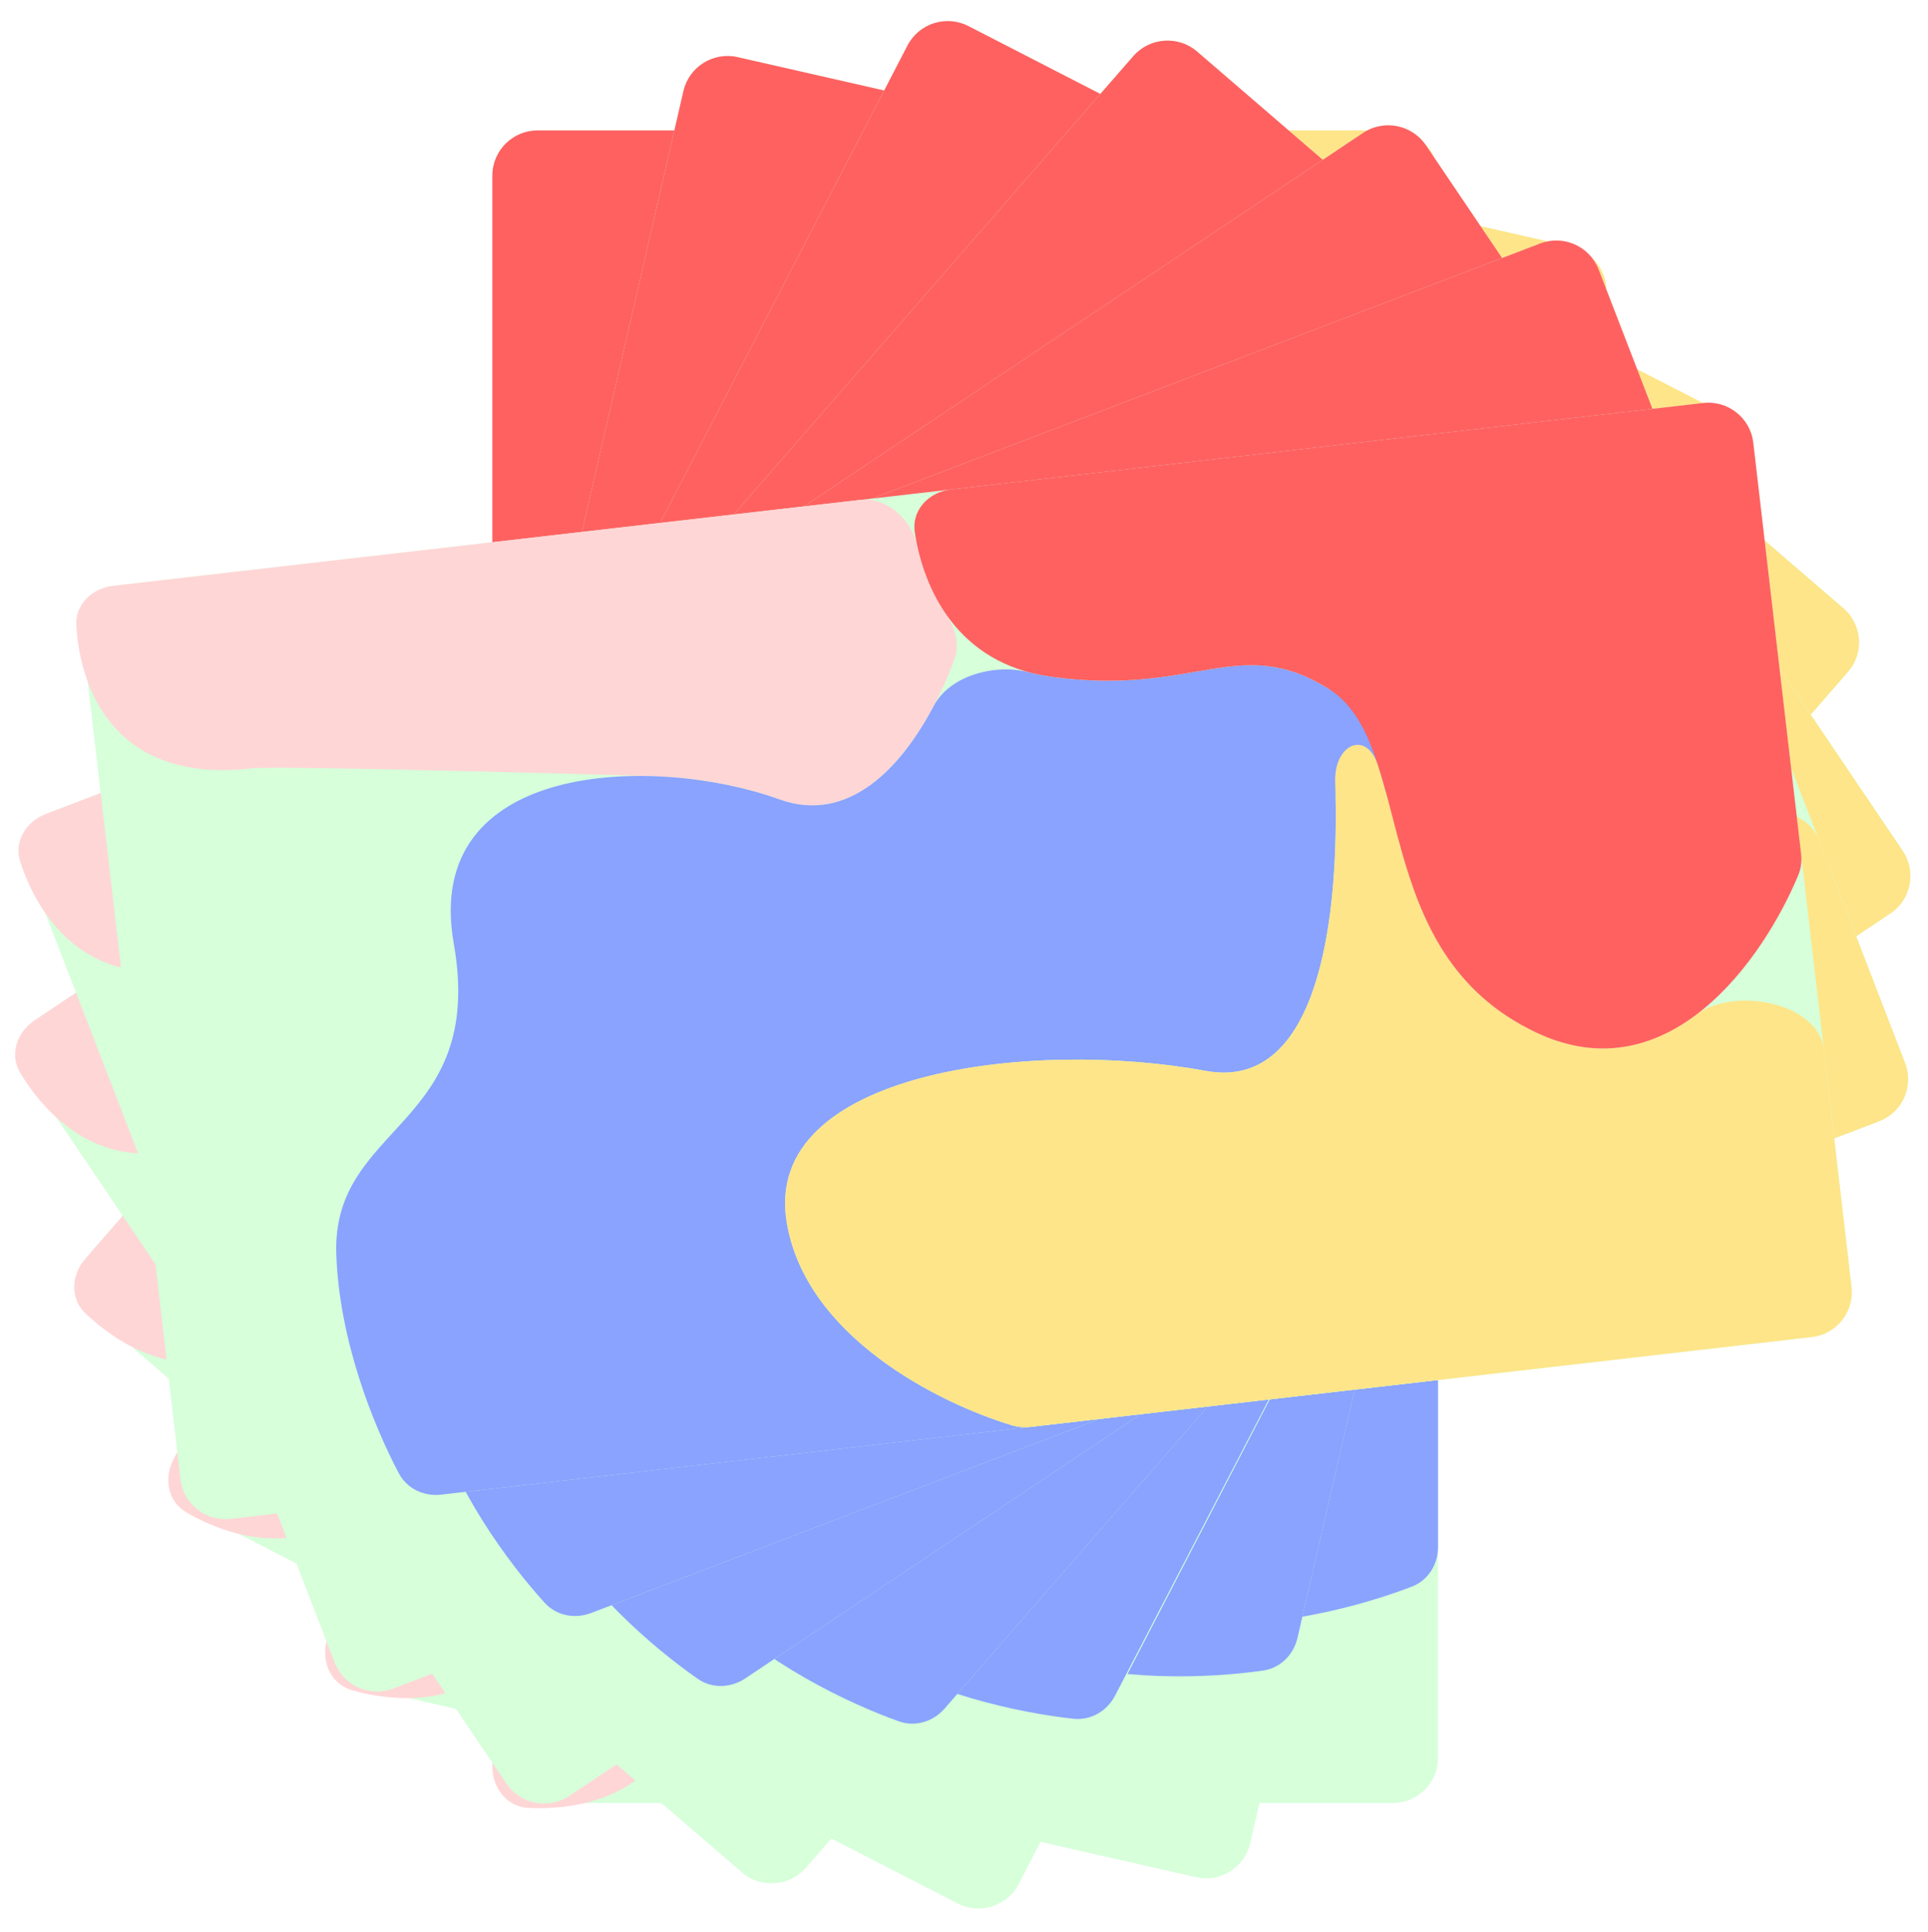 <svg width="512" height="513" viewBox="0 0 512 513" fill="none" xmlns="http://www.w3.org/2000/svg">
<g filter="url(#filter0_d)">
<path d="M130.752 46.636C130.752 40.008 136.125 34.636 142.752 34.636H256.317H369.883C376.51 34.636 381.883 40.008 381.883 46.636V418.358V466.764C381.883 473.392 376.51 478.764 369.883 478.764H142.752C136.125 478.764 130.752 473.392 130.752 466.764V256.7V46.636Z" fill="#D6FFDA"/>
<path d="M367.995 34.636H313.738C299.166 34.636 290.951 60.597 296.317 74.067C300.587 84.784 300.649 96.826 292.772 109.424C274.701 138.326 244.096 138.326 220.872 142.187C209.362 144.1 212.36 153.879 223.977 154.983C260.248 158.428 301.384 169.616 292.772 197.444C278.884 242.318 279.463 313.654 319.968 311.928C350.961 310.608 372.779 277.605 380.864 259.129C381.566 257.526 381.883 255.802 381.883 254.054V48.443C381.883 40.817 375.665 34.636 367.995 34.636Z" fill="#D6FFDA"/>
<path d="M130.752 270.79V469.206C130.752 474.799 134.623 479.766 140.209 480.062C158.548 481.034 183.408 473.738 183.408 438.493C183.408 431.186 196.602 341.095 197.648 333.862C199.381 321.88 203.122 310.124 207.711 300.998C218.852 278.845 194.042 259.807 175.816 250.72C171.979 248.806 167.487 249.587 163.696 251.588C157.574 254.82 150.913 256.431 144.799 257.032C137.445 257.754 130.752 263.4 130.752 270.79Z" fill="#FFD6D6"/>
<path d="M183.408 226.209C193.245 188.815 177.622 175.583 194.981 153.722C199.031 148.621 200.915 139.34 220.441 139.34C232.002 139.34 212.359 153.879 223.976 154.983C260.248 158.428 301.384 169.616 292.771 197.444C278.884 242.317 279.463 313.654 319.968 311.928C350.961 310.608 372.778 277.605 380.864 259.129C381.565 257.526 381.882 255.802 381.882 254.054V410.803C381.882 415.42 379.251 419.654 374.941 421.31C361.415 426.507 337.821 432.925 314.76 431.015C280.041 428.138 285.828 387.867 236.064 390.744C186.301 393.62 192.088 332.064 207.711 300.998C216.511 283.5 202.88 267.944 187.781 257.702C180.136 252.516 178.365 239.956 181.736 231.355C182.371 229.736 182.931 228.022 183.408 226.209Z" fill="#89A3FF"/>
<path d="M369.883 34.636H306.191C293.584 34.636 286.736 56.544 293.073 67.442C300.204 79.707 302.317 94.157 292.772 109.424C273.708 139.915 240.694 138.239 217.113 142.864C207.203 144.807 210.065 153.828 220.131 154.644C257.262 157.654 301.691 168.627 292.772 197.444C278.885 242.317 279.463 313.654 319.968 311.928C351.132 310.6 373.019 277.239 380.997 258.824C381.604 257.423 381.883 255.915 381.883 254.388V46.636C381.883 40.008 376.51 34.636 369.883 34.636Z" fill="#FFE589"/>
<path d="M253.43 34.636H142.752C136.125 34.636 130.752 40.008 130.752 46.636V246.48C130.752 252.37 135.048 257.481 140.934 257.285C156.307 256.775 177.11 250.152 183.408 226.209C193.245 188.815 177.622 175.583 194.981 153.722C212.341 131.861 266.154 151.996 292.772 109.424C313.231 76.701 280.131 47.731 258.857 35.986C257.196 35.069 255.328 34.636 253.43 34.636Z" fill="#FF6161"/>
</g>
<g filter="url(#filter1_d)">
<path d="M181.483 24.199C182.97 17.741 189.413 13.697 195.876 15.168L306.575 40.357L417.275 65.547C423.737 67.017 427.77 73.445 426.284 79.904L342.867 442.26L332.004 489.449C330.517 495.908 324.073 499.951 317.611 498.481L96.212 448.101C89.75 446.631 85.716 440.203 87.203 433.745L134.343 228.972L181.483 24.199Z" fill="#D6FFDA"/>
<path d="M415.438 65.129L362.548 53.094C348.344 49.862 334.51 73.347 336.718 87.667C338.475 99.061 335.834 110.813 325.328 121.347C301.227 145.512 271.393 138.723 247.889 137.335C236.239 136.647 236.967 146.845 248.044 150.497C282.628 161.901 320.216 181.932 305.576 207.148C281.969 247.81 266.525 317.477 306.396 324.779C336.904 330.367 365.578 303.035 377.606 286.818C378.649 285.411 379.345 283.801 379.738 282.097L425.877 81.669C427.589 74.235 422.915 66.83 415.438 65.129Z" fill="#D6FFDA"/>
<path d="M131.181 242.704L86.654 436.126C85.399 441.576 88.059 447.275 93.439 448.803C111.098 453.818 136.967 452.219 144.876 417.864C146.516 410.739 179.591 325.855 182.234 319.035C186.612 307.737 192.898 297.104 199.421 289.225C215.25 270.103 195.343 246.044 179.616 233.142C176.303 230.424 171.745 230.188 167.598 231.299C160.909 233.09 154.058 233.182 147.965 232.412C140.632 231.485 132.839 235.503 131.181 242.704Z" fill="#FFD6D6"/>
<path d="M192.515 210.93C210.496 176.661 198.236 160.297 220.063 142.837C225.156 138.763 229.075 130.134 248.109 134.465C259.378 137.029 236.968 146.845 248.045 150.498C282.629 161.902 320.217 181.932 305.577 207.149C281.97 247.811 266.526 317.478 306.397 324.78C336.906 330.367 365.579 303.036 377.607 286.819C378.651 285.412 379.346 283.802 379.739 282.098L344.563 434.9C343.527 439.398 340.013 442.94 335.44 443.598C321.088 445.664 296.649 446.687 274.597 439.709C241.4 429.204 256.077 391.232 206.923 382.998C157.768 374.763 177.222 316.042 199.423 289.224C211.93 274.117 202.128 255.927 189.705 242.593C183.418 235.844 184.508 223.218 189.724 215.587C190.708 214.146 191.641 212.596 192.515 210.93Z" fill="#89A3FF"/>
<path d="M417.274 65.547L355.179 51.417C342.888 48.621 331.299 68.442 335.034 80.467C339.242 94.011 338.065 108.575 325.327 121.347C299.9 146.842 268.091 137.882 244.066 137.161C233.968 136.858 234.737 146.285 244.368 149.314C279.888 160.484 320.736 181.035 305.575 207.149C281.968 247.81 266.524 317.477 306.395 324.779C337.073 330.398 365.895 302.731 377.804 286.549C378.709 285.319 379.319 283.912 379.661 282.425L426.283 79.904C427.769 73.445 423.736 67.018 417.274 65.547Z" fill="#FFE589"/>
<path d="M303.758 39.716L195.876 15.168C189.413 13.697 182.97 17.741 181.483 24.199L136.635 219.013C135.314 224.753 138.356 230.686 144.139 231.801C159.239 234.713 181.003 232.871 192.514 210.93C210.495 176.66 198.234 160.296 220.062 142.837C241.889 125.377 289.828 156.941 325.328 121.347C352.614 93.988 326.851 58.407 308.749 42.238C307.335 40.974 305.61 40.138 303.758 39.716Z" fill="#FF6161"/>
</g>
<g filter="url(#filter2_d)">
<path d="M240.982 12.095C244.031 6.211 251.281 3.897 257.175 6.927L358.039 58.781L458.904 110.635C464.798 113.665 467.105 120.892 464.056 126.776L292.822 457.24L270.518 500.285C267.469 506.169 260.219 508.483 254.325 505.453L52.596 401.746C46.702 398.715 44.395 391.489 47.444 385.604L144.213 198.85L240.982 12.095Z" fill="#D6FFDA"/>
<path d="M457.24 109.78L409.045 85.003C396.101 78.348 376.845 97.676 375.407 112.1C374.263 123.577 368.771 134.311 355.971 141.913C326.606 159.354 299.42 145.378 277.013 138.205C265.907 134.65 264.066 144.712 273.876 150.998C304.509 170.624 335.895 199.355 315.426 220.161C282.421 253.71 250.075 317.391 286.85 334.353C314.988 347.333 349.571 327.957 365.263 315.225C366.625 314.12 367.7 312.732 368.506 311.179L463.216 128.396C466.729 121.617 464.053 113.282 457.24 109.78Z" fill="#D6FFDA"/>
<path d="M137.568 211.283L46.024 387.625C43.448 392.588 44.602 398.761 49.433 401.573C65.281 410.797 90.734 415.645 106.991 384.329C110.366 377.829 163.627 303.825 167.895 297.868C174.966 288.002 183.72 279.251 192.015 273.229C212.127 258.629 198.879 230.414 186.879 214.025C184.345 210.565 179.979 209.205 175.675 209.253C168.76 209.33 162.113 207.729 156.412 205.481C149.533 202.768 140.973 204.723 137.568 211.283Z" fill="#FFD6D6"/>
<path d="M204.92 195.688C230.912 166.944 223.132 148.062 248.643 136.551C254.595 133.866 260.551 126.477 277.902 135.381C288.175 140.652 264.013 144.616 273.827 150.893C304.47 170.494 335.863 199.193 315.372 219.995C282.331 253.538 249.937 317.193 286.727 334.13C314.877 347.088 349.49 327.71 365.198 314.978C366.56 313.874 367.637 312.487 368.444 310.933L296.127 450.239C294.001 454.334 289.715 456.89 285.121 456.396C270.704 454.847 246.776 449.792 227.164 437.578C197.639 419.19 221.358 386.043 175.811 365.908C130.263 345.773 163.802 293.711 192.016 273.229C207.918 261.685 202.964 241.628 194.261 225.636C189.861 217.55 194.062 205.62 201.019 199.536C202.344 198.376 203.646 197.097 204.92 195.688Z" fill="#89A3FF"/>
<path d="M458.986 110.473L402.359 81.415C391.148 75.663 374.98 91.948 375.605 104.507C376.312 118.693 371.538 132.541 355.976 141.777C324.961 160.184 296.39 143.626 273.299 136.987C263.59 134.196 261.986 143.516 270.559 148.834C302.168 168.439 336.592 198.451 315.372 219.994C282.331 253.537 249.937 317.192 286.727 334.128C315.036 347.16 349.88 327.489 365.461 314.762C366.644 313.796 367.584 312.588 368.286 311.236L464.134 126.602C467.187 120.72 464.883 113.499 458.986 110.473Z" fill="#FFE589"/>
<path d="M355.466 57.458L257.175 6.927C251.281 3.897 244.031 6.211 240.982 12.095L148.913 189.779C146.204 195.007 147.671 201.508 152.996 204.024C166.887 210.588 188.411 214.195 205.031 195.791C230.994 167.04 223.211 148.143 248.701 136.636C274.191 125.129 312.718 167.603 355.971 141.913C389.214 122.169 373.163 81.306 359.678 61.148C358.622 59.569 357.157 58.328 355.466 57.458Z" fill="#FF6161"/>
</g>
<g filter="url(#filter3_d)">
<path d="M300.945 14.913C305.299 9.916 312.899 9.372 317.92 13.698L403.728 87.614L489.536 161.53C494.558 165.855 495.099 173.412 490.744 178.408L245.895 459.372L213.994 495.978C209.64 500.975 202.039 501.519 197.018 497.193L25.402 349.361C20.381 345.036 19.84 337.479 24.194 332.483L162.569 173.698L300.945 14.913Z" fill="#D6FFDA"/>
<path d="M488.132 160.32L447.126 124.997C436.112 115.51 412.805 129.783 407.989 143.456C404.157 154.336 396.273 163.477 382.022 167.871C349.328 177.95 326.197 158.024 306.103 145.823C296.143 139.775 291.968 149.118 300.021 157.515C325.166 183.733 348.887 218.969 324.049 234.395C283.998 259.268 237.45 313.559 269.2 338.625C293.493 357.805 331.72 347.066 350 338.366C351.585 337.611 352.96 336.515 354.112 335.194L489.534 179.797C494.557 174.034 493.929 165.314 488.132 160.32Z" fill="#D6FFDA"/>
<path d="M153.306 184.329L22.583 334.332C18.912 338.545 18.578 344.81 22.612 348.676C35.834 361.347 59.422 372.007 82.631 345.375C87.454 339.841 156.699 280.404 162.263 275.606C171.474 267.661 182.064 261.196 191.558 257.281C214.551 247.799 208.365 217.295 200.584 198.558C198.937 194.591 195.001 192.238 190.795 191.273C184.073 189.732 178.005 186.629 173.005 183.12C166.95 178.87 158.163 178.755 153.306 184.329Z" fill="#FFD6D6"/>
<path d="M222.448 184.937C254.512 163.08 251.419 142.908 278.937 137.687C285.358 136.469 292.895 130.681 307.652 143.393C316.389 150.92 291.968 149.12 300.021 157.517C325.165 183.735 348.886 218.972 324.048 234.397C283.997 259.27 237.45 313.562 269.199 338.628C293.493 357.807 331.719 347.069 349.999 338.369C351.585 337.614 352.96 336.518 354.111 335.197L250.848 453.691C247.82 457.165 243.056 458.642 238.708 457.087C225.062 452.209 203.001 441.7 186.829 425.24C162.484 400.463 193.381 373.795 153.876 343.571C114.372 313.347 159.288 270.591 191.557 257.283C209.757 249.778 209.676 229.103 204.992 211.517C202.627 202.636 209.506 192.058 217.694 187.791C219.274 186.968 220.86 186.02 222.448 184.937Z" fill="#89A3FF"/>
<path d="M489.538 161.531L441.35 120.022C431.808 111.802 412.278 123.793 409.941 136.136C407.29 150.132 399.377 162.522 382.023 167.872C347.513 178.511 323.658 155.719 302.782 143.868C294.001 138.883 290.25 147.569 297.329 154.746C323.413 181.195 349.774 218.421 324.05 234.396C283.999 259.269 237.452 313.561 269.202 338.627C293.635 357.917 332.162 346.943 350.315 338.217C351.688 337.557 352.884 336.606 353.883 335.46L490.746 178.41C495.1 173.414 494.559 165.857 489.538 161.531Z" fill="#FFE589"/>
<path d="M401.531 85.721L317.92 13.698C312.899 9.372 305.299 9.916 300.945 14.913L169.279 165.999C165.411 170.437 165.305 177.089 169.893 180.78C181.849 190.398 201.927 198.924 222.448 184.935C254.512 163.077 251.419 142.905 278.938 137.685C306.456 132.464 333.865 182.717 382.022 167.871C419.029 156.462 413.103 113.034 404.764 90.303C404.109 88.518 402.975 86.965 401.531 85.721Z" fill="#FF6161"/>
</g>
<g filter="url(#filter4_d)">
<path d="M361.966 35.297C367.477 31.615 374.953 33.083 378.664 38.574L441.972 132.254L505.28 225.933C508.99 231.425 507.531 238.86 502.02 242.542L191.638 449.875L151.185 476.898C145.674 480.579 138.198 479.112 134.487 473.621L7.872 286.261C4.161 280.77 5.62 273.334 11.131 269.653L186.549 152.475L361.966 35.297Z" fill="#D6FFDA"/>
<path d="M504.254 224.415L473.995 179.64C465.868 167.614 439.612 175.313 431.359 187.254C424.793 196.754 414.774 203.521 399.863 204.046C365.656 205.252 348.587 179.995 332.412 162.983C324.396 154.551 317.903 162.479 323.461 172.681C340.813 204.535 354.414 244.722 326.377 253.135C281.169 266.7 221.934 306.961 245.964 339.425C264.351 364.266 304.072 363.865 324.007 360.234C325.736 359.919 327.352 359.219 328.811 358.244L500.471 243.576C506.838 239.323 508.531 230.745 504.254 224.415Z" fill="#D6FFDA"/>
<path d="M174.817 160.311L9.086 271.019C4.441 274.122 2.476 280.077 5.352 284.863C14.772 300.535 34.724 316.963 64.139 297.315C70.259 293.226 152.709 253.941 159.35 250.755C170.343 245.48 182.28 241.996 192.484 240.69C217.163 237.534 219.245 206.511 216.681 186.4C216.137 182.128 212.946 178.817 209.13 176.781C203.068 173.546 198.044 168.985 194.152 164.309C189.418 158.622 180.966 156.203 174.817 160.311Z" fill="#FFD6D6"/>
<path d="M241.37 178.925C278.076 166.189 280.409 145.916 308.342 148.05C314.86 148.548 323.659 144.927 334.548 161.04C340.996 170.581 317.902 162.479 323.46 172.682C340.812 204.536 354.413 244.723 326.376 253.135C281.168 266.7 221.933 306.962 245.963 339.426C264.351 364.266 304.072 363.866 324.006 360.234C325.735 359.919 327.351 359.219 328.811 358.245L197.898 445.694C194.07 448.251 189.092 448.43 185.306 445.797C173.424 437.534 154.904 421.641 143.637 401.542C126.676 371.286 163.524 353.603 133.37 314.14C103.216 274.677 157.835 245.123 192.484 240.69C212.042 238.189 217.408 218.186 217.517 199.983C217.572 190.804 226.955 182.419 235.963 180.455C237.725 180.071 239.528 179.565 241.37 178.925Z" fill="#89A3FF"/>
<path d="M505.28 225.935L469.699 173.285C462.652 162.857 440.704 169.286 435.227 180.585C428.988 193.455 418.074 203.406 399.863 204.048C363.742 205.321 346.732 177.089 329.704 160.213C322.538 153.112 316.645 160.523 321.587 169.3C339.787 201.623 355.416 244.423 326.377 253.136C281.169 266.701 221.934 306.963 245.964 339.427C264.46 364.414 304.543 363.861 324.358 360.17C325.852 359.892 327.25 359.289 328.511 358.447L502.02 242.543C507.531 238.862 508.991 231.426 505.28 225.935Z" fill="#FFE589"/>
<path d="M440.344 129.844L378.664 38.574C374.953 33.083 367.477 31.615 361.966 35.297L195.036 146.805C190.143 150.074 188.296 156.464 191.755 161.226C200.759 173.622 217.883 187.075 241.371 178.925C278.076 166.188 280.41 145.916 308.343 148.05C336.275 150.183 349.476 205.822 399.863 204.046C438.579 202.682 444.315 159.241 442.263 135.129C442.101 133.229 441.414 131.428 440.344 129.844Z" fill="#FF6161"/>
</g>
<g filter="url(#filter5_d)">
<path d="M409.005 64.656C415.197 62.292 422.151 65.388 424.539 71.57L465.224 176.92L505.91 282.269C508.298 288.452 505.214 295.38 499.022 297.743L149.925 431.008L104.416 448.381C98.225 450.744 91.27 447.648 88.882 441.466L7.511 230.767C5.123 224.585 8.207 217.657 14.399 215.293L211.702 139.975L409.005 64.656Z" fill="#D6FFDA"/>
<path d="M505.255 280.574L485.807 230.215C480.583 216.69 453.261 218.371 442.537 228.18C434.005 235.984 422.72 240.358 408.067 237.563C374.451 231.15 363.48 202.744 351.531 182.573C345.608 172.576 337.501 178.863 340.629 190.041C350.395 224.941 354.635 267.132 325.417 269.113C278.304 272.309 211.528 298.416 227.668 335.392C240.017 363.685 278.827 372.105 299.073 372.987C300.83 373.064 302.562 372.74 304.203 372.113L497.269 298.413C504.429 295.679 508.004 287.693 505.255 280.574Z" fill="#D6FFDA"/>
<path d="M198.517 145.008L12.097 216.172C6.881 218.164 3.634 223.532 5.366 228.839C11.033 246.205 26.796 266.639 59.875 254.012C66.765 251.382 155.916 231.386 163.111 229.75C175.018 227.042 187.445 226.292 197.692 227.283C222.449 229.68 231.443 199.92 233.461 179.748C233.891 175.452 231.517 171.505 228.247 168.666C223.076 164.175 219.209 158.627 216.467 153.215C213.122 146.614 205.428 142.37 198.517 145.008Z" fill="#FFD6D6"/>
<path d="M259.206 177.919C297.845 173.645 304.669 154.401 331.419 162.677C337.66 164.608 347.051 163.03 354.05 181.153C358.194 191.883 337.5 178.863 340.628 190.041C350.395 224.941 354.635 267.132 325.417 269.114C278.304 272.309 211.528 298.416 227.667 335.392C240.017 363.685 278.826 372.105 299.073 372.987C300.83 373.064 302.562 372.74 304.203 372.114L156.953 428.325C152.655 429.966 147.77 429.035 144.67 425.628C134.941 414.938 120.454 395.338 113.981 373.245C104.237 339.99 144.125 330.926 123.586 285.769C103.048 240.612 162.922 223.918 197.693 227.283C217.33 229.184 227.049 210.855 231.236 193.125C233.346 184.195 244.34 178.116 253.544 178.21C255.363 178.228 257.25 178.135 259.206 177.919Z" fill="#89A3FF"/>
<path d="M505.91 282.27L483.031 223.028C478.499 211.293 455.71 212.666 447.859 222.468C438.886 233.668 425.999 240.984 408.067 237.563C372.562 230.791 362.319 199.483 349.503 179.257C344.108 170.742 336.71 176.666 339.56 186.323C350.049 221.869 355.681 267.062 325.417 269.114C278.305 272.309 211.528 298.417 227.668 335.393C240.091 363.856 279.294 372.206 299.437 373.003C300.951 373.063 302.445 372.785 303.859 372.246L499.022 297.744C505.214 295.38 508.298 288.452 505.91 282.27Z" fill="#FFE589"/>
<path d="M464.175 174.202L424.539 71.57C422.151 65.388 415.197 62.292 409.005 64.656L221.235 136.336C215.739 138.434 212.51 144.254 214.816 149.667C220.813 163.746 234.486 180.653 259.207 177.918C297.845 173.645 304.669 154.401 331.419 162.677C358.169 170.953 358.551 228.118 408.067 237.563C446.109 244.82 461.449 203.754 464.862 179.794C465.132 177.902 464.865 175.988 464.175 174.202Z" fill="#FF6161"/>
</g>
<g filter="url(#filter6_d)">
<path d="M452.291 107.011C458.875 106.254 464.834 110.977 465.599 117.56L478.639 229.653L491.678 341.746C492.444 348.329 487.727 354.279 481.143 355.036L109.665 397.75L61.232 403.319C54.648 404.076 48.69 399.353 47.924 392.77L21.845 168.584C21.079 162.001 25.796 156.051 32.38 155.294L242.336 131.153L452.291 107.011Z" fill="#D6FFDA"/>
<path d="M491.469 339.95L485.236 286.363C483.561 271.971 456.678 266.841 443.836 273.688C433.619 279.136 421.594 280.581 408.101 274.249C377.148 259.722 373.631 229.495 367.106 207.002C363.872 195.854 354.445 199.938 354.678 211.538C355.403 247.757 348.95 289.67 320.155 284.361C273.724 275.801 202.514 284.568 208.892 324.374C213.772 354.832 249.254 372.588 268.644 378.451C270.326 378.959 272.084 379.075 273.831 378.874L479.269 355.252C486.888 354.376 492.35 347.525 491.469 339.95Z" fill="#D6FFDA"/>
<path d="M228.312 132.765L29.929 155.576C24.384 156.214 19.9 160.611 20.249 166.182C21.393 184.402 31.547 208.091 66.744 204.044C74.079 203.2 165.407 205.889 172.789 206.083C185.004 206.405 197.235 208.753 206.916 212.25C230.29 220.693 246.447 194.107 253.452 175.069C254.946 171.009 253.633 166.59 251.174 163.025C247.296 157.403 244.941 151.081 243.64 145.167C242.05 137.941 235.662 131.92 228.312 132.765Z" fill="#FFD6D6"/>
<path d="M278.85 179.655C317.343 185.074 328.769 168.124 352.606 182.757C358.168 186.171 367.658 186.965 369.901 206.25C371.23 217.668 354.445 199.938 354.678 211.539C355.403 247.757 348.95 289.67 320.155 284.361C273.725 275.801 202.514 284.568 208.892 324.374C213.773 354.832 249.254 372.588 268.644 378.451C270.326 378.96 272.085 379.075 273.831 378.874L117.134 396.891C112.566 397.417 108.072 395.307 105.922 391.241C99.175 378.48 90.049 355.912 89.308 332.912C88.194 298.292 129.095 299.38 120.504 250.563C111.913 201.746 174.082 200.389 206.917 212.25C225.467 218.951 239.471 203.589 247.963 187.447C252.238 179.322 264.384 176.157 273.263 178.528C275.03 179 276.891 179.379 278.85 179.655Z" fill="#89A3FF"/>
<path d="M491.678 341.745L484.343 278.69C482.89 266.197 460.508 261.882 450.464 269.438C438.963 278.089 424.634 282.007 408.101 274.248C375.403 258.903 373.322 226.038 365.969 203.277C362.873 193.694 354.229 197.606 354.573 207.668C355.836 244.692 349.982 289.859 320.155 284.36C273.724 275.8 202.514 284.567 208.892 324.373C213.802 355.016 249.686 372.802 268.995 378.556C270.444 378.987 271.958 379.088 273.46 378.916L481.143 355.035C487.727 354.278 492.444 348.328 491.678 341.745Z" fill="#FFE589"/>
<path d="M478.302 226.756L465.599 117.56C464.834 110.977 458.875 106.254 452.291 107.011L252.471 129.987C246.627 130.659 242.047 135.499 242.927 141.315C245.212 156.434 254.225 176.188 278.85 179.655C317.343 185.074 328.769 168.124 352.606 182.757C376.443 197.39 362.507 252.851 408.101 274.249C443.129 290.687 468.263 254.714 477.567 232.351C478.302 230.583 478.523 228.659 478.302 226.756Z" fill="#FF6161"/>
</g>
<defs>
<filter id="filter0_d" x="126.752" y="30.636" width="259.131" height="453.508" filterUnits="userSpaceOnUse" color-interpolation-filters="sRGB">
<feFlood flood-opacity="0" result="BackgroundImageFix"/>
<feColorMatrix in="SourceAlpha" type="matrix" values="0 0 0 0 0 0 0 0 0 0 0 0 0 0 0 0 0 0 127 0"/>
<feOffset/>
<feGaussianBlur stdDeviation="2"/>
<feColorMatrix type="matrix" values="0 0 0 0 0 0 0 0 0 0 0 0 0 0 0 0 0 0 0.25 0"/>
<feBlend mode="normal" in2="BackgroundImageFix" result="effect1_dropShadow"/>
<feBlend mode="normal" in="SourceGraphic" in2="effect1_dropShadow" result="shape"/>
</filter>
<filter id="filter1_d" x="82.347" y="10.866" width="348.245" height="491.917" filterUnits="userSpaceOnUse" color-interpolation-filters="sRGB">
<feFlood flood-opacity="0" result="BackgroundImageFix"/>
<feColorMatrix in="SourceAlpha" type="matrix" values="0 0 0 0 0 0 0 0 0 0 0 0 0 0 0 0 0 0 127 0"/>
<feOffset/>
<feGaussianBlur stdDeviation="2"/>
<feColorMatrix type="matrix" values="0 0 0 0 0 0 0 0 0 0 0 0 0 0 0 0 0 0 0.25 0"/>
<feBlend mode="normal" in2="BackgroundImageFix" result="effect1_dropShadow"/>
<feBlend mode="normal" in="SourceGraphic" in2="effect1_dropShadow" result="shape"/>
</filter>
<filter id="filter2_d" x="40.687" y="1.595" width="428.795" height="509.19" filterUnits="userSpaceOnUse" color-interpolation-filters="sRGB">
<feFlood flood-opacity="0" result="BackgroundImageFix"/>
<feColorMatrix in="SourceAlpha" type="matrix" values="0 0 0 0 0 0 0 0 0 0 0 0 0 0 0 0 0 0 127 0"/>
<feOffset/>
<feGaussianBlur stdDeviation="2"/>
<feColorMatrix type="matrix" values="0 0 0 0 0 0 0 0 0 0 0 0 0 0 0 0 0 0 0.25 0"/>
<feBlend mode="normal" in2="BackgroundImageFix" result="effect1_dropShadow"/>
<feBlend mode="normal" in="SourceGraphic" in2="effect1_dropShadow" result="shape"/>
</filter>
<filter id="filter3_d" x="15.707" y="6.778" width="481.981" height="497.334" filterUnits="userSpaceOnUse" color-interpolation-filters="sRGB">
<feFlood flood-opacity="0" result="BackgroundImageFix"/>
<feColorMatrix in="SourceAlpha" type="matrix" values="0 0 0 0 0 0 0 0 0 0 0 0 0 0 0 0 0 0 127 0"/>
<feOffset/>
<feGaussianBlur stdDeviation="2"/>
<feColorMatrix type="matrix" values="0 0 0 0 0 0 0 0 0 0 0 0 0 0 0 0 0 0 0.25 0"/>
<feBlend mode="normal" in2="BackgroundImageFix" result="effect1_dropShadow"/>
<feBlend mode="normal" in="SourceGraphic" in2="effect1_dropShadow" result="shape"/>
</filter>
<filter id="filter4_d" x="0.007" y="29.268" width="511.325" height="453.659" filterUnits="userSpaceOnUse" color-interpolation-filters="sRGB">
<feFlood flood-opacity="0" result="BackgroundImageFix"/>
<feColorMatrix in="SourceAlpha" type="matrix" values="0 0 0 0 0 0 0 0 0 0 0 0 0 0 0 0 0 0 127 0"/>
<feOffset/>
<feGaussianBlur stdDeviation="2"/>
<feColorMatrix type="matrix" values="0 0 0 0 0 0 0 0 0 0 0 0 0 0 0 0 0 0 0.25 0"/>
<feBlend mode="normal" in2="BackgroundImageFix" result="effect1_dropShadow"/>
<feBlend mode="normal" in="SourceGraphic" in2="effect1_dropShadow" result="shape"/>
</filter>
<filter id="filter5_d" x="0.897" y="59.862" width="509.821" height="393.312" filterUnits="userSpaceOnUse" color-interpolation-filters="sRGB">
<feFlood flood-opacity="0" result="BackgroundImageFix"/>
<feColorMatrix in="SourceAlpha" type="matrix" values="0 0 0 0 0 0 0 0 0 0 0 0 0 0 0 0 0 0 127 0"/>
<feOffset/>
<feGaussianBlur stdDeviation="2"/>
<feColorMatrix type="matrix" values="0 0 0 0 0 0 0 0 0 0 0 0 0 0 0 0 0 0 0.25 0"/>
<feBlend mode="normal" in2="BackgroundImageFix" result="effect1_dropShadow"/>
<feBlend mode="normal" in="SourceGraphic" in2="effect1_dropShadow" result="shape"/>
</filter>
<filter id="filter6_d" x="16.23" y="102.931" width="479.529" height="304.467" filterUnits="userSpaceOnUse" color-interpolation-filters="sRGB">
<feFlood flood-opacity="0" result="BackgroundImageFix"/>
<feColorMatrix in="SourceAlpha" type="matrix" values="0 0 0 0 0 0 0 0 0 0 0 0 0 0 0 0 0 0 127 0"/>
<feOffset/>
<feGaussianBlur stdDeviation="2"/>
<feColorMatrix type="matrix" values="0 0 0 0 0 0 0 0 0 0 0 0 0 0 0 0 0 0 0.25 0"/>
<feBlend mode="normal" in2="BackgroundImageFix" result="effect1_dropShadow"/>
<feBlend mode="normal" in="SourceGraphic" in2="effect1_dropShadow" result="shape"/>
</filter>
</defs>
</svg>
